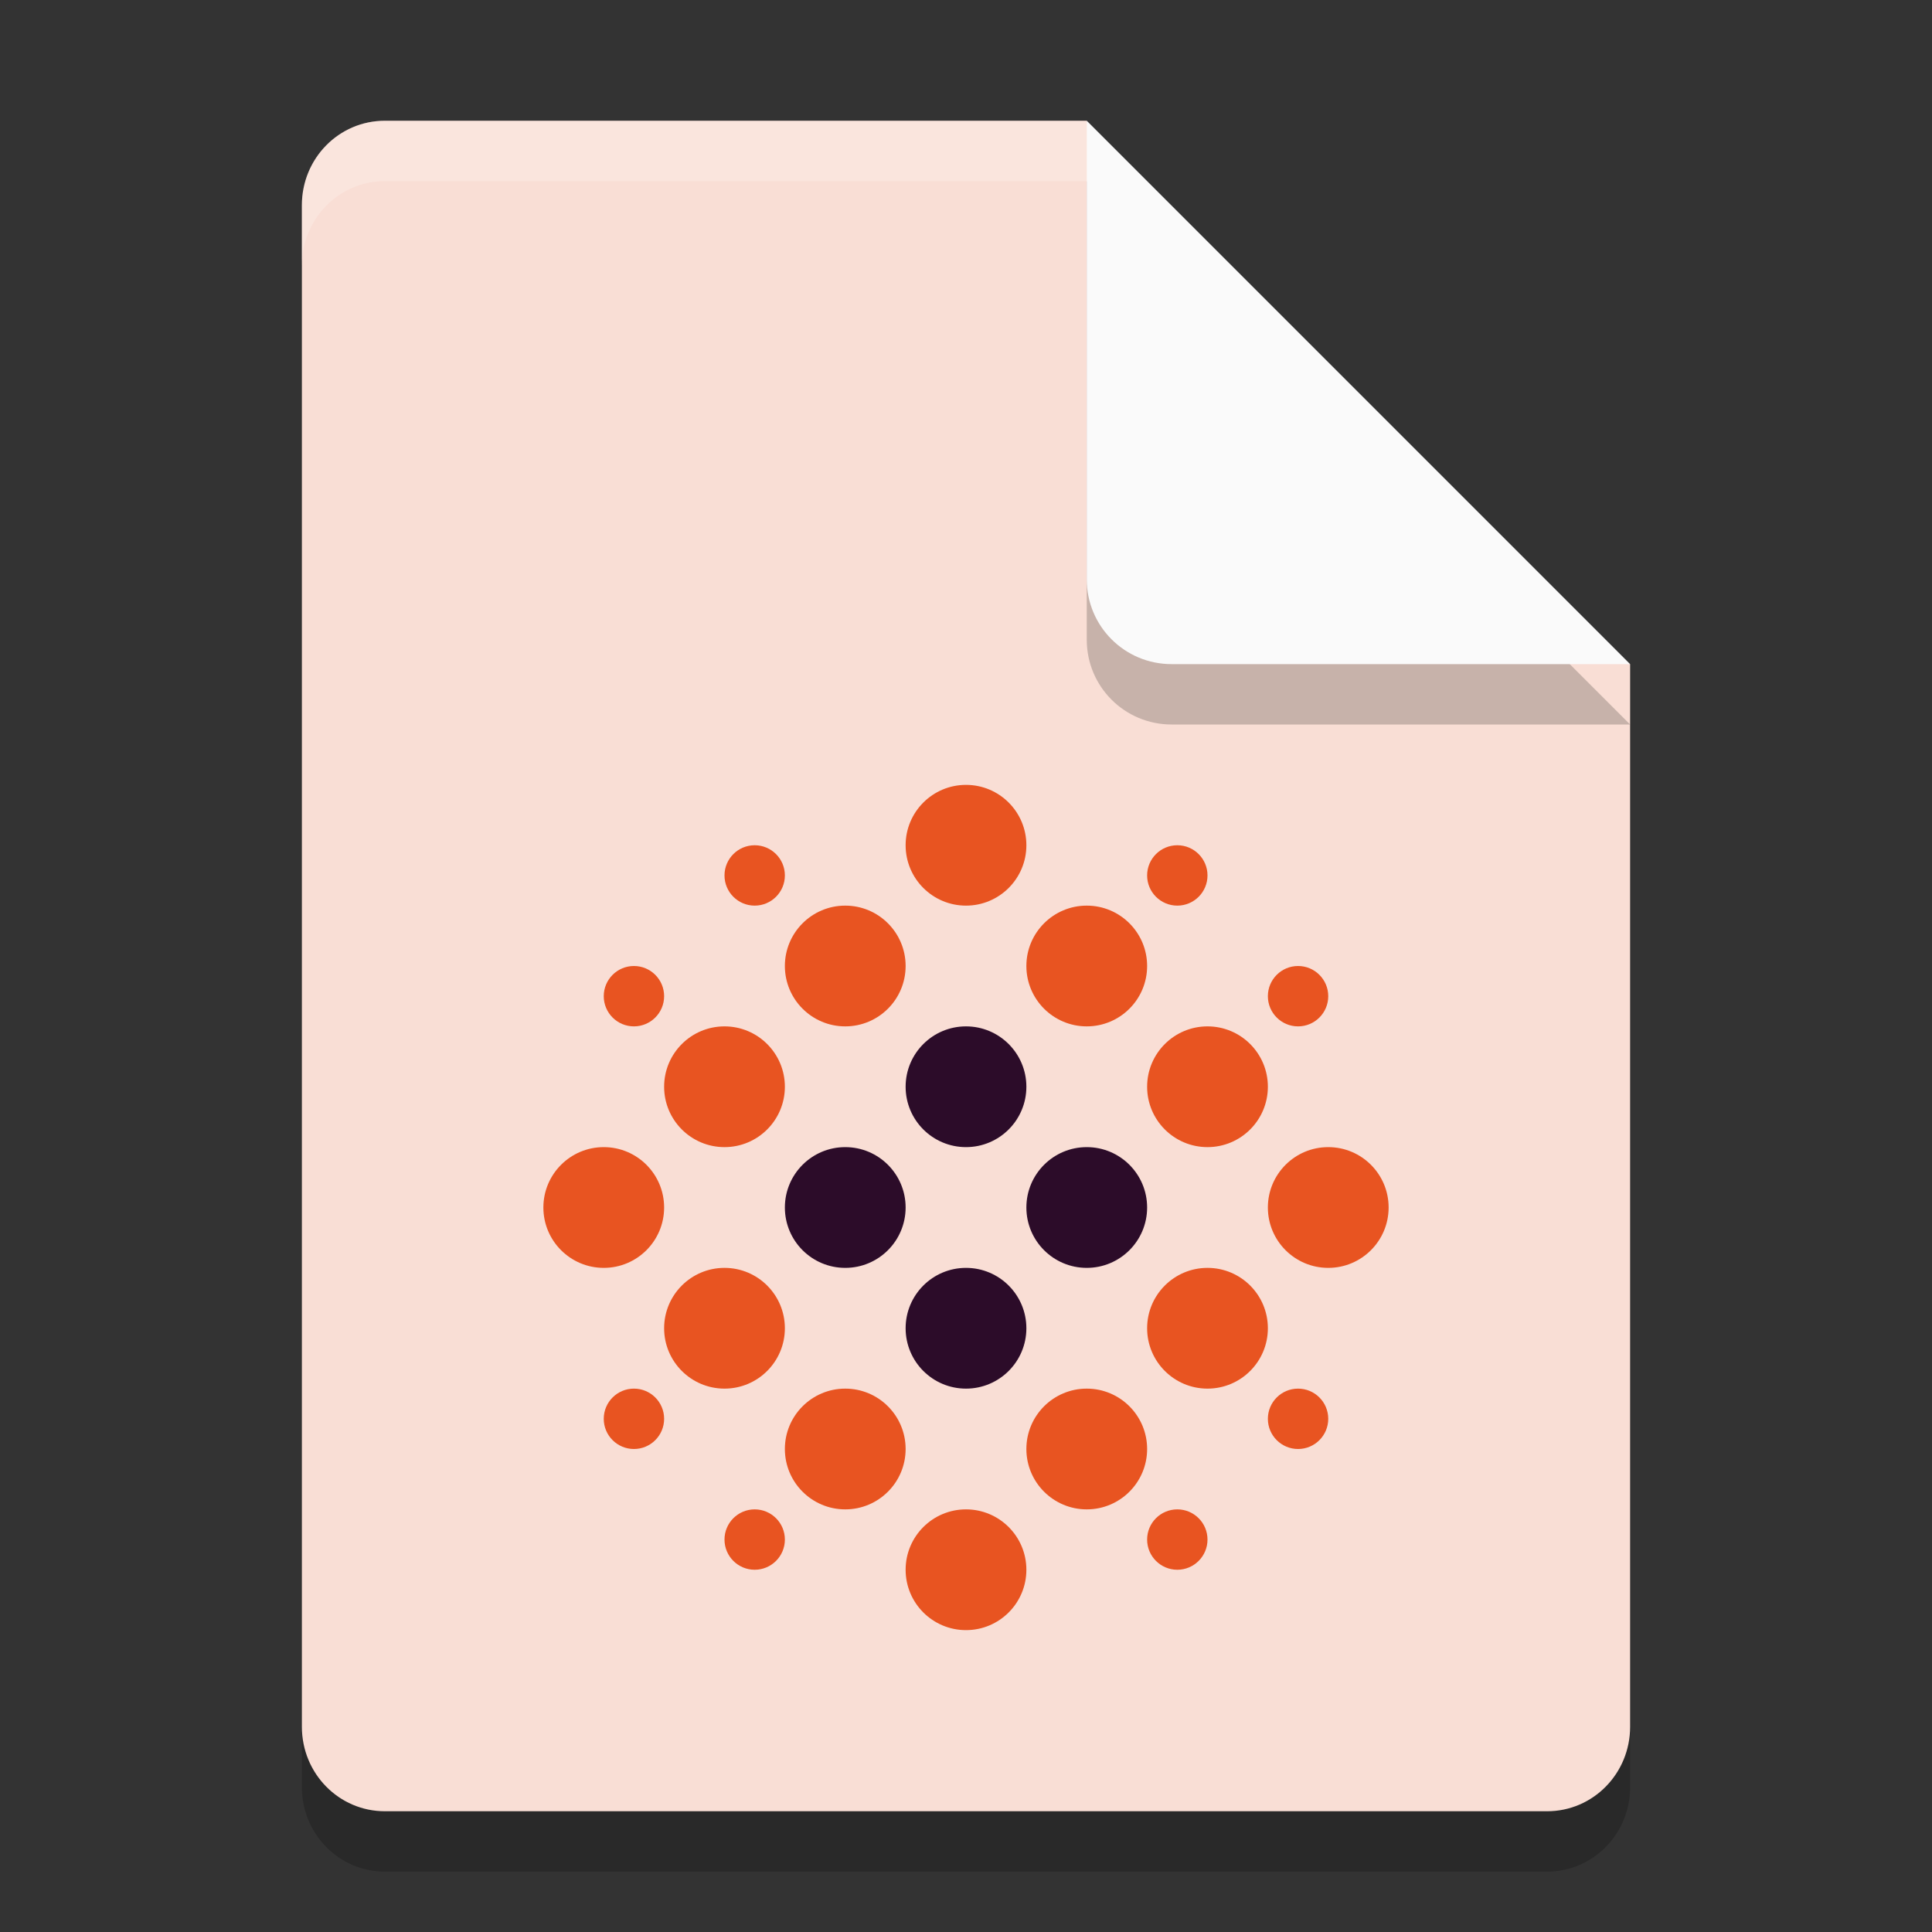 <svg xmlns="http://www.w3.org/2000/svg" width="32" height="32" version="1.1">
 <rect width="100%" height="100%" fill="#333333" stroke="none"/>
 <path style="opacity:0.2" d="m6.375 3c-0.762 0-1.375 0.624-1.375 1.4v25.2c0 0.775 0.613 1.4 1.375 1.4h19.25c0.761 0 1.375-0.625 1.375-1.4v-17.6l-7-2-2-7z"/>
 <path style="fill:#f9ded5" d="m6.375 2c-0.762 0-1.375 0.624-1.375 1.4v25.2c0 0.775 0.613 1.4 1.375 1.4h19.25c0.761 0 1.375-0.625 1.375-1.4v-17.6l-7-2-2-7z"/>
 <path style="opacity:0.2" d="m27 12-9-9v7.594c0 0.78 0.628 1.406 1.406 1.406z"/>
 <path style="fill:#fafafa" d="m27 11-9-9v7.594c0 0.78 0.628 1.406 1.406 1.406z"/>
 <path style="fill:#ffffff;opacity:0.2" d="M 6.375,2 C 5.613,2 5,2.625 5,3.4 v 1 C 5,3.625 5.613,3 6.375,3 H 18 V 2 Z"/>
 <circle style="fill:#2c0c29" cx="16" cy="18" r="1"/>
 <circle style="fill:#2c0c29" cx="18" cy="20" r="1"/>
 <circle style="fill:#2c0c29" cx="14" cy="20" r="1"/>
 <circle style="fill:#2c0c29" cx="16" cy="22" r="1"/>
 <circle style="fill:#e85421" cx="16" cy="14" r="1"/>
 <circle style="fill:#e85421" cx="14" cy="16" r="1"/>
 <circle style="fill:#e85421" cx="12" cy="18" r="1"/>
 <circle style="fill:#e85421" cx="10" cy="20" r="1"/>
 <circle style="fill:#e85421" cx="12" cy="22" r="1"/>
 <circle style="fill:#e85421" cx="14" cy="24" r="1"/>
 <circle style="fill:#e85421" cx="16" cy="26" r="1"/>
 <circle style="fill:#e85421" cx="18" cy="24" r="1"/>
 <circle style="fill:#e85421" cx="20" cy="22" r="1"/>
 <circle style="fill:#e85421" cx="22" cy="20" r="1"/>
 <circle style="fill:#e85421" cx="20" cy="18" r="1"/>
 <circle style="fill:#e85421" cx="18" cy="16" r="1"/>
 <circle style="fill:#e85421" cx="12.5" cy="14.5" r=".5"/>
 <circle style="fill:#e85421" cx="10.5" cy="16.5" r=".5"/>
 <circle style="fill:#e85421" cx="10.5" cy="23.5" r=".5"/>
 <circle style="fill:#e85421" cx="12.5" cy="25.5" r=".5"/>
 <circle style="fill:#e85421" cx="19.5" cy="25.5" r=".5"/>
 <circle style="fill:#e85421" cx="21.5" cy="23.5" r=".5"/>
 <circle style="fill:#e85421" cx="21.5" cy="16.5" r=".5"/>
 <circle style="fill:#e85421" cx="19.5" cy="14.5" r=".5"/>
</svg>
